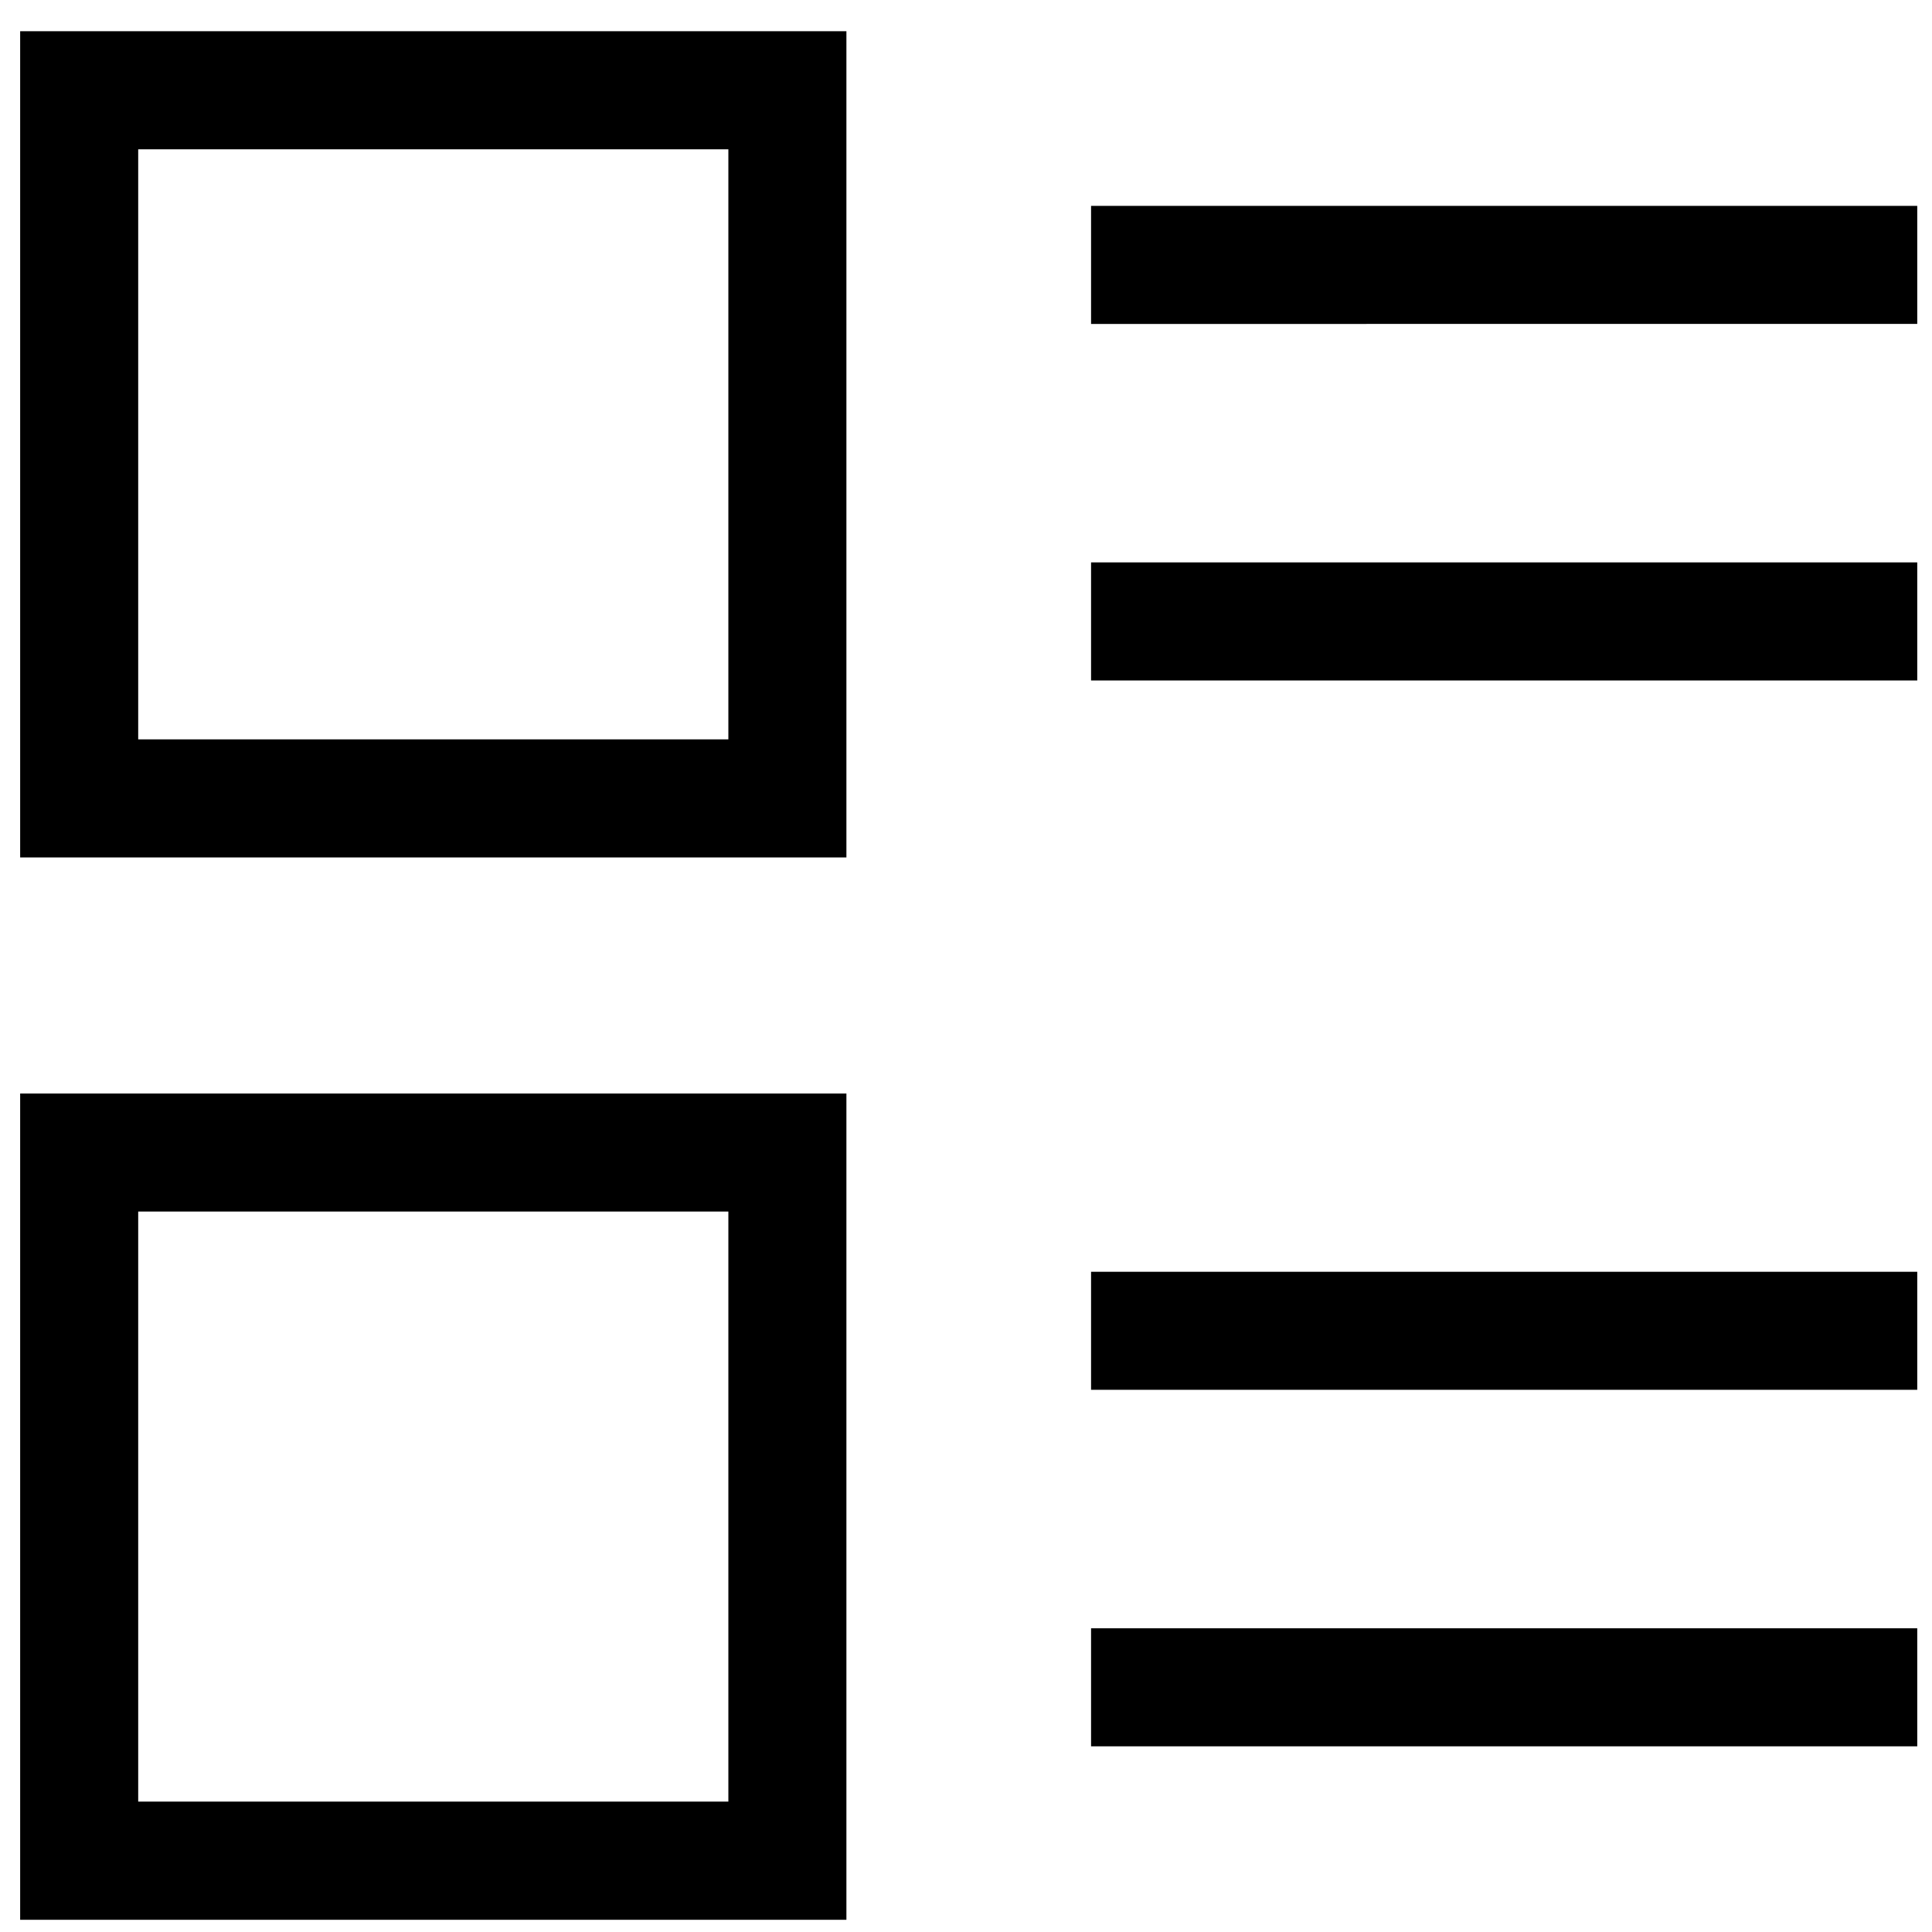 <?xml version="1.0" standalone="no"?><!DOCTYPE svg PUBLIC "-//W3C//DTD SVG 1.1//EN" "http://www.w3.org/Graphics/SVG/1.1/DTD/svg11.dtd"><svg t="1557302206991" class="icon" style="" viewBox="0 0 1024 1024" version="1.1" xmlns="http://www.w3.org/2000/svg" p-id="10846" xmlns:xlink="http://www.w3.org/1999/xlink" width="200" height="200"><defs><style type="text/css"></style></defs><path d="M578.287 109.124l437.897 0 0 62.566L578.287 171.691 578.287 109.124zM578.287 298.086l437.897 0 0 62.566L578.287 360.653 578.287 298.086zM578.287 674.065l437.897 0 0 62.566L578.287 736.631 578.287 674.065zM578.287 863.027l437.897 0 0 62.566L578.287 925.594 578.287 863.027zM448.58 454.451 10.684 454.451 10.684 16.555l437.931 0L448.614 454.451zM386.014 79.121 73.25 79.121l0 312.764 312.798 0L386.048 79.121zM448.58 1017.515 10.684 1017.515 10.684 579.584l437.931 0L448.614 1017.515zM386.014 642.15 73.25 642.15l0 312.73 312.798 0L386.048 642.15z" p-id="10847"></path></svg>